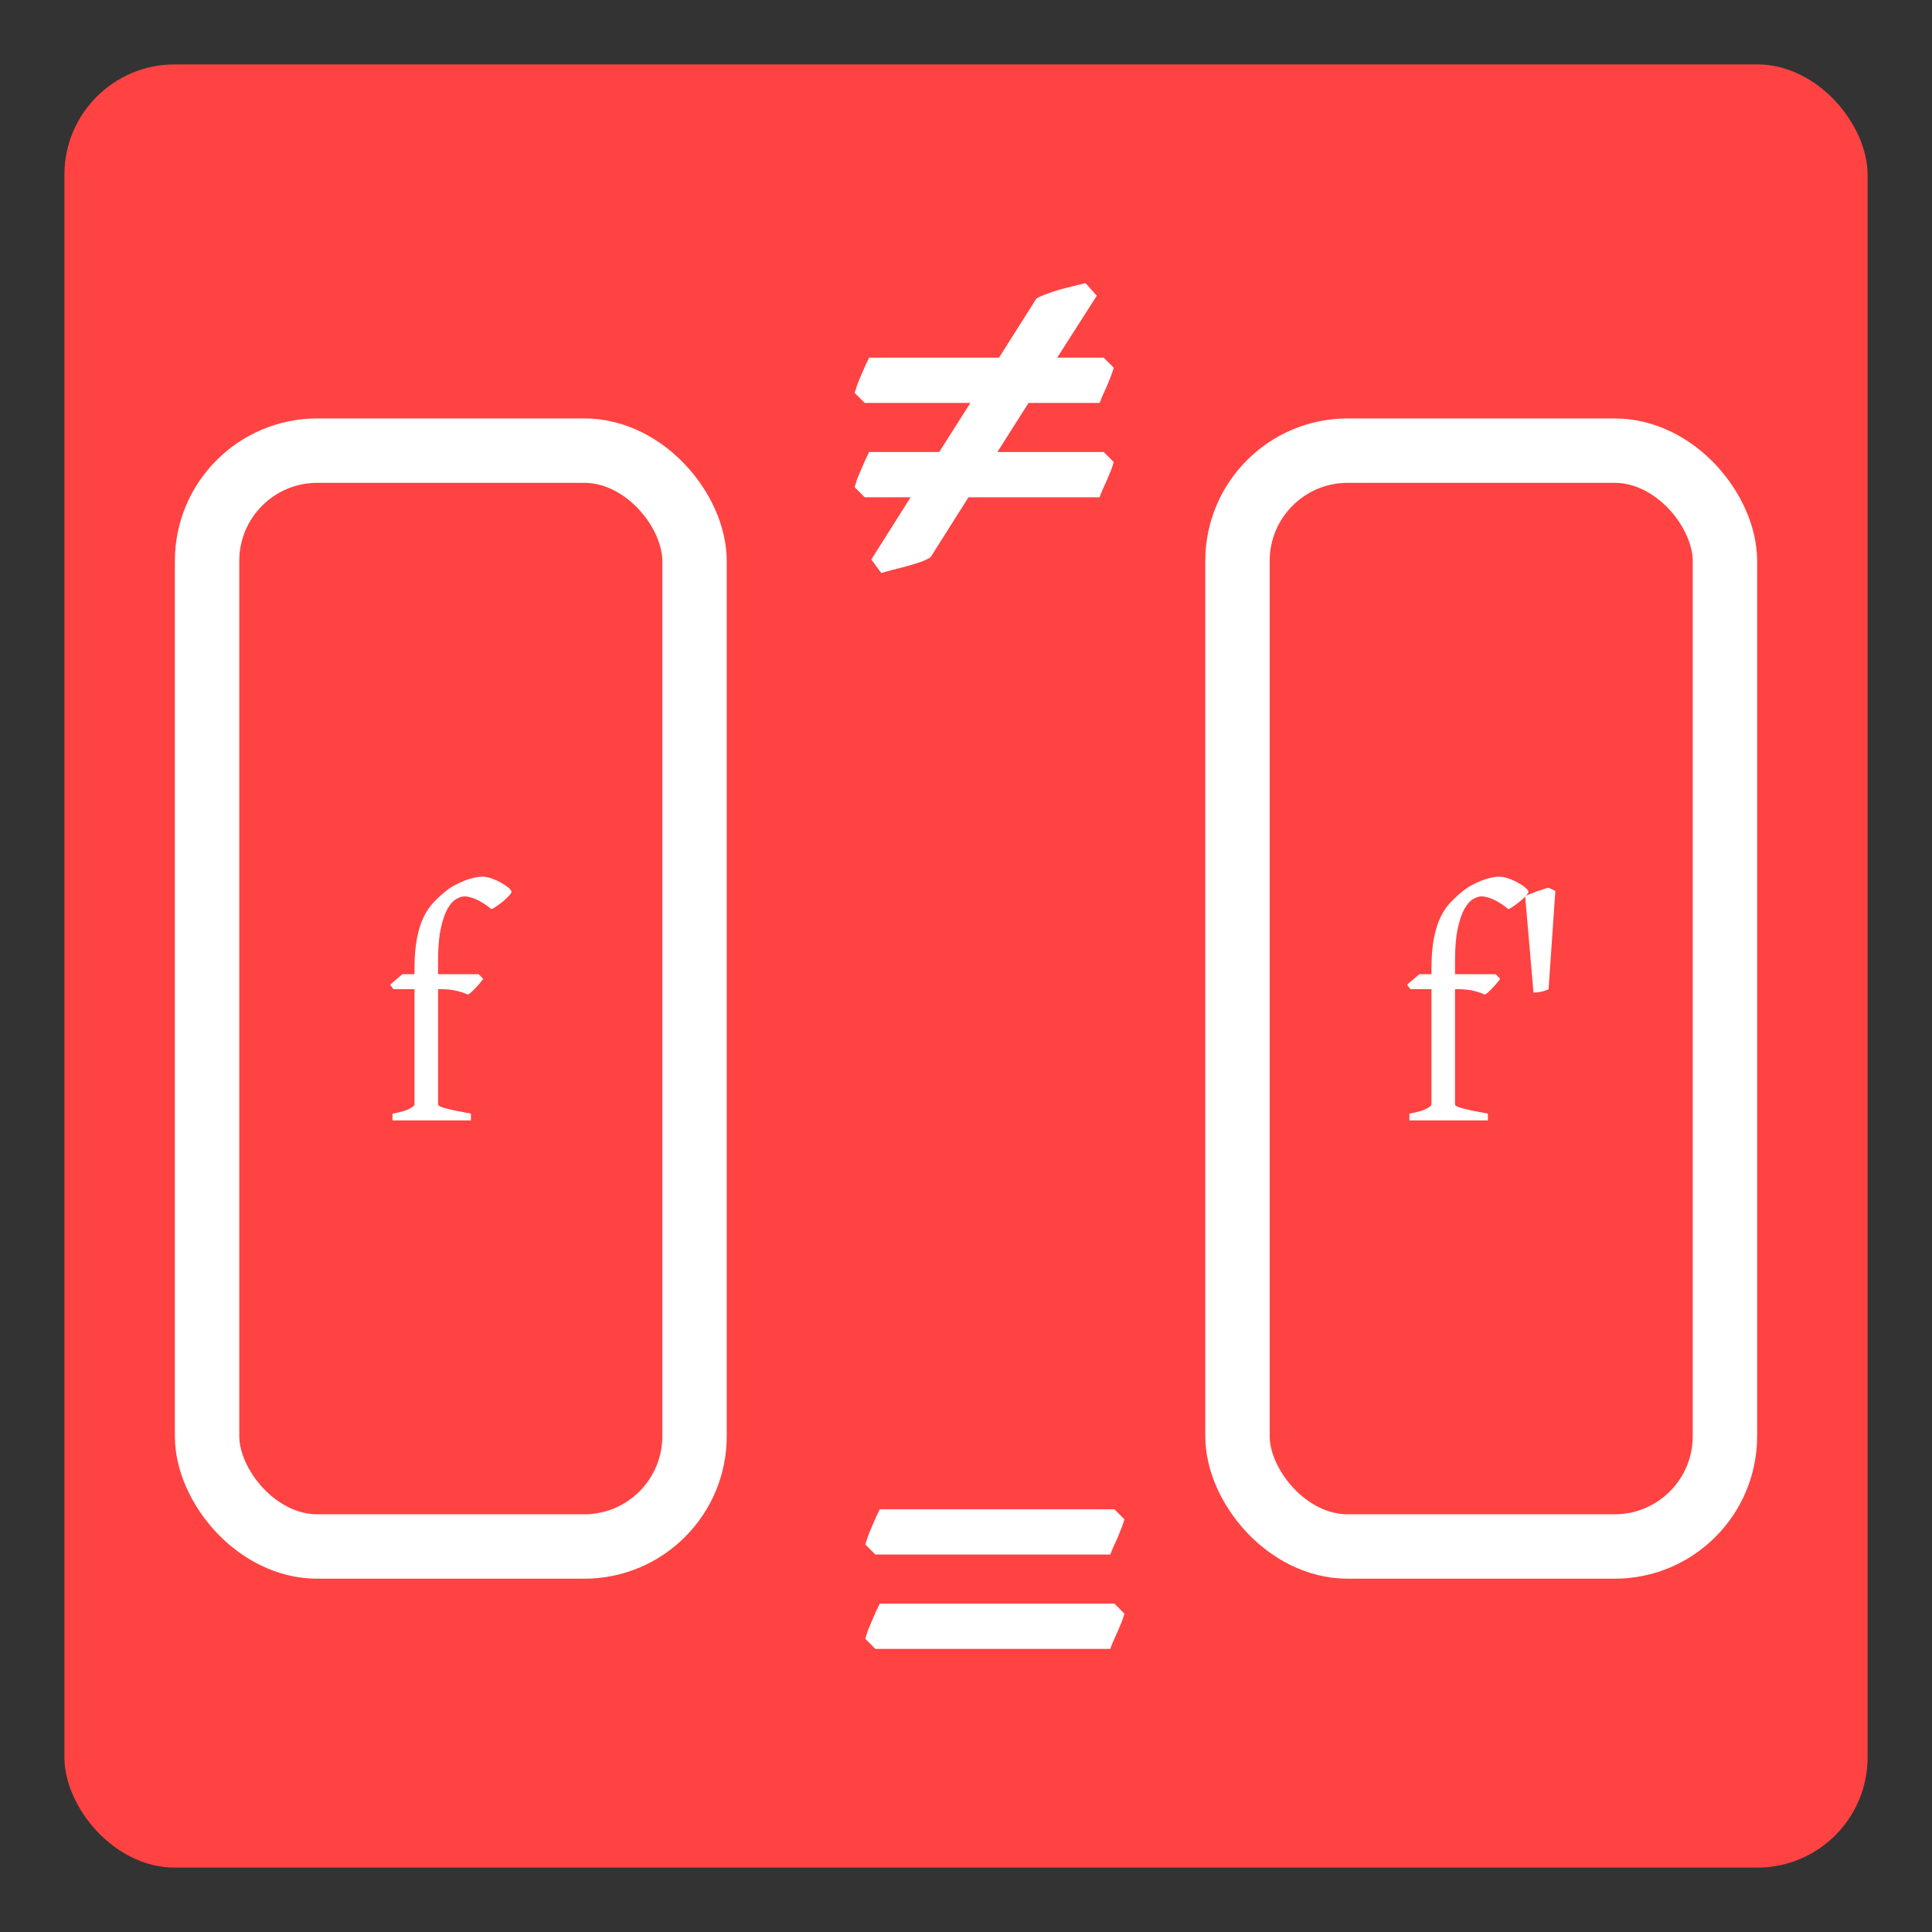<?xml version="1.0" encoding="UTF-8" standalone="no"?>
<!-- Created with Inkscape (http://www.inkscape.org/) -->

<svg
   xmlns:dc="http://purl.org/dc/elements/1.1/"
   xmlns:cc="http://creativecommons.org/ns#"
   xmlns:rdf="http://www.w3.org/1999/02/22-rdf-syntax-ns#"
   xmlns:svg="http://www.w3.org/2000/svg"
   xmlns="http://www.w3.org/2000/svg"
   xmlns:sodipodi="http://sodipodi.sourceforge.net/DTD/sodipodi-0.dtd"
   xmlns:inkscape="http://www.inkscape.org/namespaces/inkscape"
   width="300"
   height="300"
   viewBox="0 0 300 300"
   id="svg2"
   version="1.1"
   inkscape:version="0.91 r13725"
   sodipodi:docname="diff-crypt.svg">
  <rect x="0" y="0" width="300" height="300" fill="#333333" stroke="none"/>
  <defs
     id="defs4" />
  <sodipodi:namedview
     id="base"
     pagecolor="#ffffff"
     bordercolor="#666666"
     borderopacity="1.0"
     inkscape:pageopacity="0.0"
     inkscape:pageshadow="2"
     inkscape:zoom="1.81"
     inkscape:cx="103.14882"
     inkscape:cy="197.649"
     inkscape:document-units="px"
     inkscape:current-layer="layer1"
     showgrid="false"
     units="px"
     inkscape:window-width="1920"
     inkscape:window-height="1031"
     inkscape:window-x="0"
     inkscape:window-y="25"
     inkscape:window-maximized="1" />
  <g
     inkscape:label="Layer 1"
     inkscape:groupmode="layer"
     id="layer1"
     transform="translate(0,-752.362)">
    <rect
       style="opacity:1;fill:#ff4242;fill-opacity:1;stroke:none;stroke-width:1.108;stroke-linecap:round;stroke-linejoin:round;stroke-miterlimit:4;stroke-dasharray:none;stroke-dashoffset:0;stroke-opacity:1"
       id="rect4133"
       width="280"
       height="280"
       x="10"
       y="762.362"
       ry="17.127" />
    <g
       id="g8084"
       transform="translate(-0.442,14.724)">
      <rect
         ry="17.127"
         y="807.611"
         x="32.597"
         height="170.166"
         width="75.691"
         id="rect8077"
         style="opacity:1;fill:none;fill-opacity:1;stroke:#ffffff;stroke-width:10;stroke-linecap:round;stroke-linejoin:round;stroke-miterlimit:4;stroke-dasharray:none;stroke-dashoffset:0;stroke-opacity:1" />
      <rect
         ry="17.127"
         y="807.611"
         x="192.597"
         height="170.166"
         width="75.691"
         id="rect8077-1"
         style="opacity:1;fill:none;fill-opacity:1;stroke:#ffffff;stroke-width:10;stroke-linecap:round;stroke-linejoin:round;stroke-miterlimit:4;stroke-dasharray:none;stroke-dashoffset:0;stroke-opacity:1" />
      <g
         transform="translate(-16.575,744.782)"
         style="font-style:normal;font-weight:normal;font-size:16px;line-height:125%;font-family:'Gentium Basic', sans-serif;letter-spacing:0px;word-spacing:0px;fill:#000000;fill-opacity:1;stroke:none;stroke-width:1px;stroke-linecap:butt;stroke-linejoin:miter;stroke-opacity:1"
         id="flowRoot8094">
        <path
           d="m 181.169,48.394 7.227,0 1.562,1.562 q -0.146,0.537 -0.439,1.318 -0.293,0.732 -0.635,1.562 -0.342,0.781 -0.684,1.514 -0.293,0.684 -0.439,1.074 l -11.035,0 -4.834,7.617 16.504,0 1.562,1.562 q -0.146,0.537 -0.439,1.318 -0.293,0.732 -0.635,1.514 -0.342,0.781 -0.684,1.514 -0.293,0.684 -0.439,1.123 l -20.361,0 -5.859,9.277 q -0.439,0.342 -1.465,0.732 -1.025,0.342 -2.197,0.684 -1.172,0.293 -2.295,0.586 -1.123,0.293 -1.709,0.488 l -1.562,-2.1 6.104,-9.668 -7.129,0 -1.562,-1.562 q 0.146,-0.537 0.391,-1.27 0.293,-0.732 0.635,-1.514 0.342,-0.781 0.635,-1.465 0.342,-0.732 0.586,-1.221 l 10.889,0 4.834,-7.617 -16.406,0 -1.562,-1.562 q 0.146,-0.488 0.391,-1.221 0.293,-0.781 0.635,-1.562 0.342,-0.781 0.635,-1.465 0.342,-0.732 0.586,-1.221 l 20.166,0 5.811,-9.18 q 0.684,-0.391 1.66,-0.732 1.025,-0.391 2.051,-0.684 1.074,-0.293 2.1,-0.537 1.074,-0.244 1.807,-0.439 l 1.758,1.953 -6.152,9.619 z"
           style="font-style:normal;font-variant:normal;font-weight:bold;font-stretch:normal;font-size:100px;font-family:'Gentium Basic', sans-serif;-inkscape-font-specification:'Gentium Basic, sans-serif Bold';text-align:center;text-anchor:middle;fill:#ffffff;fill-opacity:1"
           id="path8089" />
      </g>
      <g
         transform="translate(-14.917,923.6)"
         style="font-style:normal;font-weight:normal;font-size:16px;line-height:125%;font-family:'Gentium Basic', sans-serif;letter-spacing:0px;word-spacing:0px;fill:#000000;fill-opacity:1;stroke:none;stroke-width:1px;stroke-linecap:butt;stroke-linejoin:miter;stroke-opacity:1"
         id="flowRoot8094-4">
        <path
           d="m 189.958,64.605 q -0.146,0.537 -0.439,1.318 -0.293,0.732 -0.635,1.514 -0.342,0.781 -0.684,1.514 -0.293,0.684 -0.439,1.123 l -36.475,0 -1.562,-1.562 q 0.146,-0.537 0.391,-1.27 0.293,-0.732 0.635,-1.514 0.342,-0.781 0.635,-1.465 0.342,-0.732 0.586,-1.221 l 36.426,0 1.562,1.562 z m 0,-14.648 q -0.146,0.537 -0.439,1.318 -0.293,0.732 -0.635,1.562 -0.342,0.781 -0.684,1.514 -0.293,0.684 -0.439,1.074 l -36.475,0 -1.562,-1.562 q 0.146,-0.488 0.391,-1.221 0.293,-0.781 0.635,-1.562 0.342,-0.781 0.635,-1.465 0.342,-0.732 0.586,-1.221 l 36.426,0 1.562,1.562 z"
           style="font-style:normal;font-variant:normal;font-weight:bold;font-stretch:normal;font-size:100px;font-family:'Gentium Basic', sans-serif;-inkscape-font-specification:'Gentium Basic, sans-serif Bold';text-align:center;text-anchor:middle;fill:#ffffff;fill-opacity:1"
           id="path8097" />
      </g>
      <g
         transform="translate(-29.831,759.437)"
         style="font-style:normal;font-weight:normal;font-size:16px;line-height:125%;font-family:'Gentium Basic', sans-serif;letter-spacing:0px;word-spacing:0px;fill:#000000;fill-opacity:1;stroke:none;stroke-width:1px;stroke-linecap:butt;stroke-linejoin:miter;stroke-opacity:1"
         id="flowRoot8126">
        <path
           d="m 109.697,116.679 q 0,0.195 -0.366,0.586 -0.342,0.391 -0.83,0.806 -0.488,0.415 -1.025,0.781 -0.513,0.366 -0.879,0.537 -0.586,-0.513 -1.196,-0.879 -0.586,-0.391 -1.147,-0.635 -0.537,-0.244 -1.025,-0.366 -0.464,-0.122 -0.781,-0.122 -0.635,0 -1.367,0.439 -0.708,0.415 -1.343,1.538 -0.61,1.123 -1.025,3.052 -0.415,1.929 -0.415,4.956 l 0,2.1 6.299,0 0.708,0.708 q -0.22,0.342 -0.562,0.732 -0.317,0.391 -0.659,0.732 -0.317,0.342 -0.635,0.635 -0.317,0.269 -0.537,0.366 -0.562,-0.293 -1.611,-0.562 -1.05,-0.293 -3.003,-0.293 l 0,17.895 q 0,0.146 0.244,0.293 0.269,0.146 0.879,0.317 0.61,0.146 1.563,0.366 0.977,0.195 2.417,0.464 l 0,1.05 -12.183,0 0,-1.05 q 1.685,-0.293 2.539,-0.708 0.879,-0.439 0.879,-0.732 l 0,-17.895 -3.271,0 -0.513,-0.684 1.904,-1.636 1.88,0 0,-0.757 q 0,-2.881 0.391,-4.834 0.391,-1.978 1.05,-3.32 0.684,-1.367 1.562,-2.271 0.879,-0.928 1.855,-1.709 0.659,-0.537 1.44,-0.952 0.781,-0.415 1.538,-0.708 0.781,-0.293 1.465,-0.439 0.708,-0.146 1.172,-0.146 0.757,0 1.562,0.293 0.806,0.293 1.465,0.684 0.684,0.366 1.123,0.757 0.439,0.391 0.439,0.61 z"
           style="font-size:50px;text-align:center;text-anchor:middle;fill:#ffffff;fill-opacity:1"
           id="path8086" />
      </g>
      <g
         transform="translate(134.331,759.437)"
         style="font-style:normal;font-weight:normal;font-size:16px;line-height:125%;font-family:'Gentium Basic', sans-serif;letter-spacing:0px;word-spacing:0px;fill:#000000;fill-opacity:1;stroke:none;stroke-width:1px;stroke-linecap:butt;stroke-linejoin:miter;stroke-opacity:1"
         id="flowRoot8126-9">
        <path
           d="m 103.447,116.679 q 0,0.195 -0.366,0.586 -0.342,0.391 -0.83,0.806 -0.488,0.415 -1.025,0.781 -0.513,0.366 -0.879,0.537 -0.586,-0.513 -1.196,-0.879 -0.586,-0.391 -1.147,-0.635 -0.537,-0.244 -1.025,-0.366 -0.464,-0.122 -0.781,-0.122 -0.635,0 -1.367,0.439 -0.708,0.415 -1.343,1.538 -0.61,1.123 -1.025,3.052 -0.415,1.929 -0.415,4.956 l 0,2.1 6.299,0 0.708,0.708 q -0.22,0.342 -0.562,0.732 -0.317,0.391 -0.659,0.732 -0.317,0.342 -0.635,0.635 -0.317,0.269 -0.537,0.366 -0.562,-0.293 -1.611,-0.562 -1.05,-0.293 -3.003,-0.293 l 0,17.895 q 0,0.146 0.244,0.293 0.269,0.146 0.879,0.317 0.61,0.146 1.562,0.366 0.977,0.195 2.417,0.464 l 0,1.05 -12.183,0 0,-1.05 q 1.685,-0.293 2.539,-0.708 0.879,-0.439 0.879,-0.732 l 0,-17.895 -3.271,0 -0.513,-0.684 1.904,-1.636 1.88,0 0,-0.757 q 0,-2.881 0.391,-4.834 0.391,-1.978 1.05,-3.32 0.684,-1.367 1.562,-2.271 0.879,-0.928 1.855,-1.709 0.659,-0.537 1.44,-0.952 0.781,-0.415 1.538,-0.708 0.781,-0.293 1.465,-0.439 0.708,-0.146 1.172,-0.146 0.757,0 1.562,0.293 0.806,0.293 1.465,0.684 0.684,0.366 1.123,0.757 0.439,0.391 0.439,0.61 z"
           style="font-size:50px;text-align:center;text-anchor:middle;fill:#ffffff;fill-opacity:1"
           id="path8092" />
        <path
           d="m 106.572,131.816 q -0.195,0.098 -0.488,0.195 -0.269,0.098 -0.586,0.171 -0.317,0.073 -0.659,0.122 -0.317,0.024 -0.61,0.024 l -1.294,-14.966 q 0.269,-0.146 0.781,-0.342 0.513,-0.22 1.05,-0.415 0.562,-0.195 1.05,-0.342 0.488,-0.171 0.757,-0.22 l 1.05,0.513 -1.05,15.259 z"
           style="font-size:50px;text-align:center;text-anchor:middle;fill:#ffffff;fill-opacity:1"
           id="path8094" />
      </g>
    </g>
  </g>
</svg>
